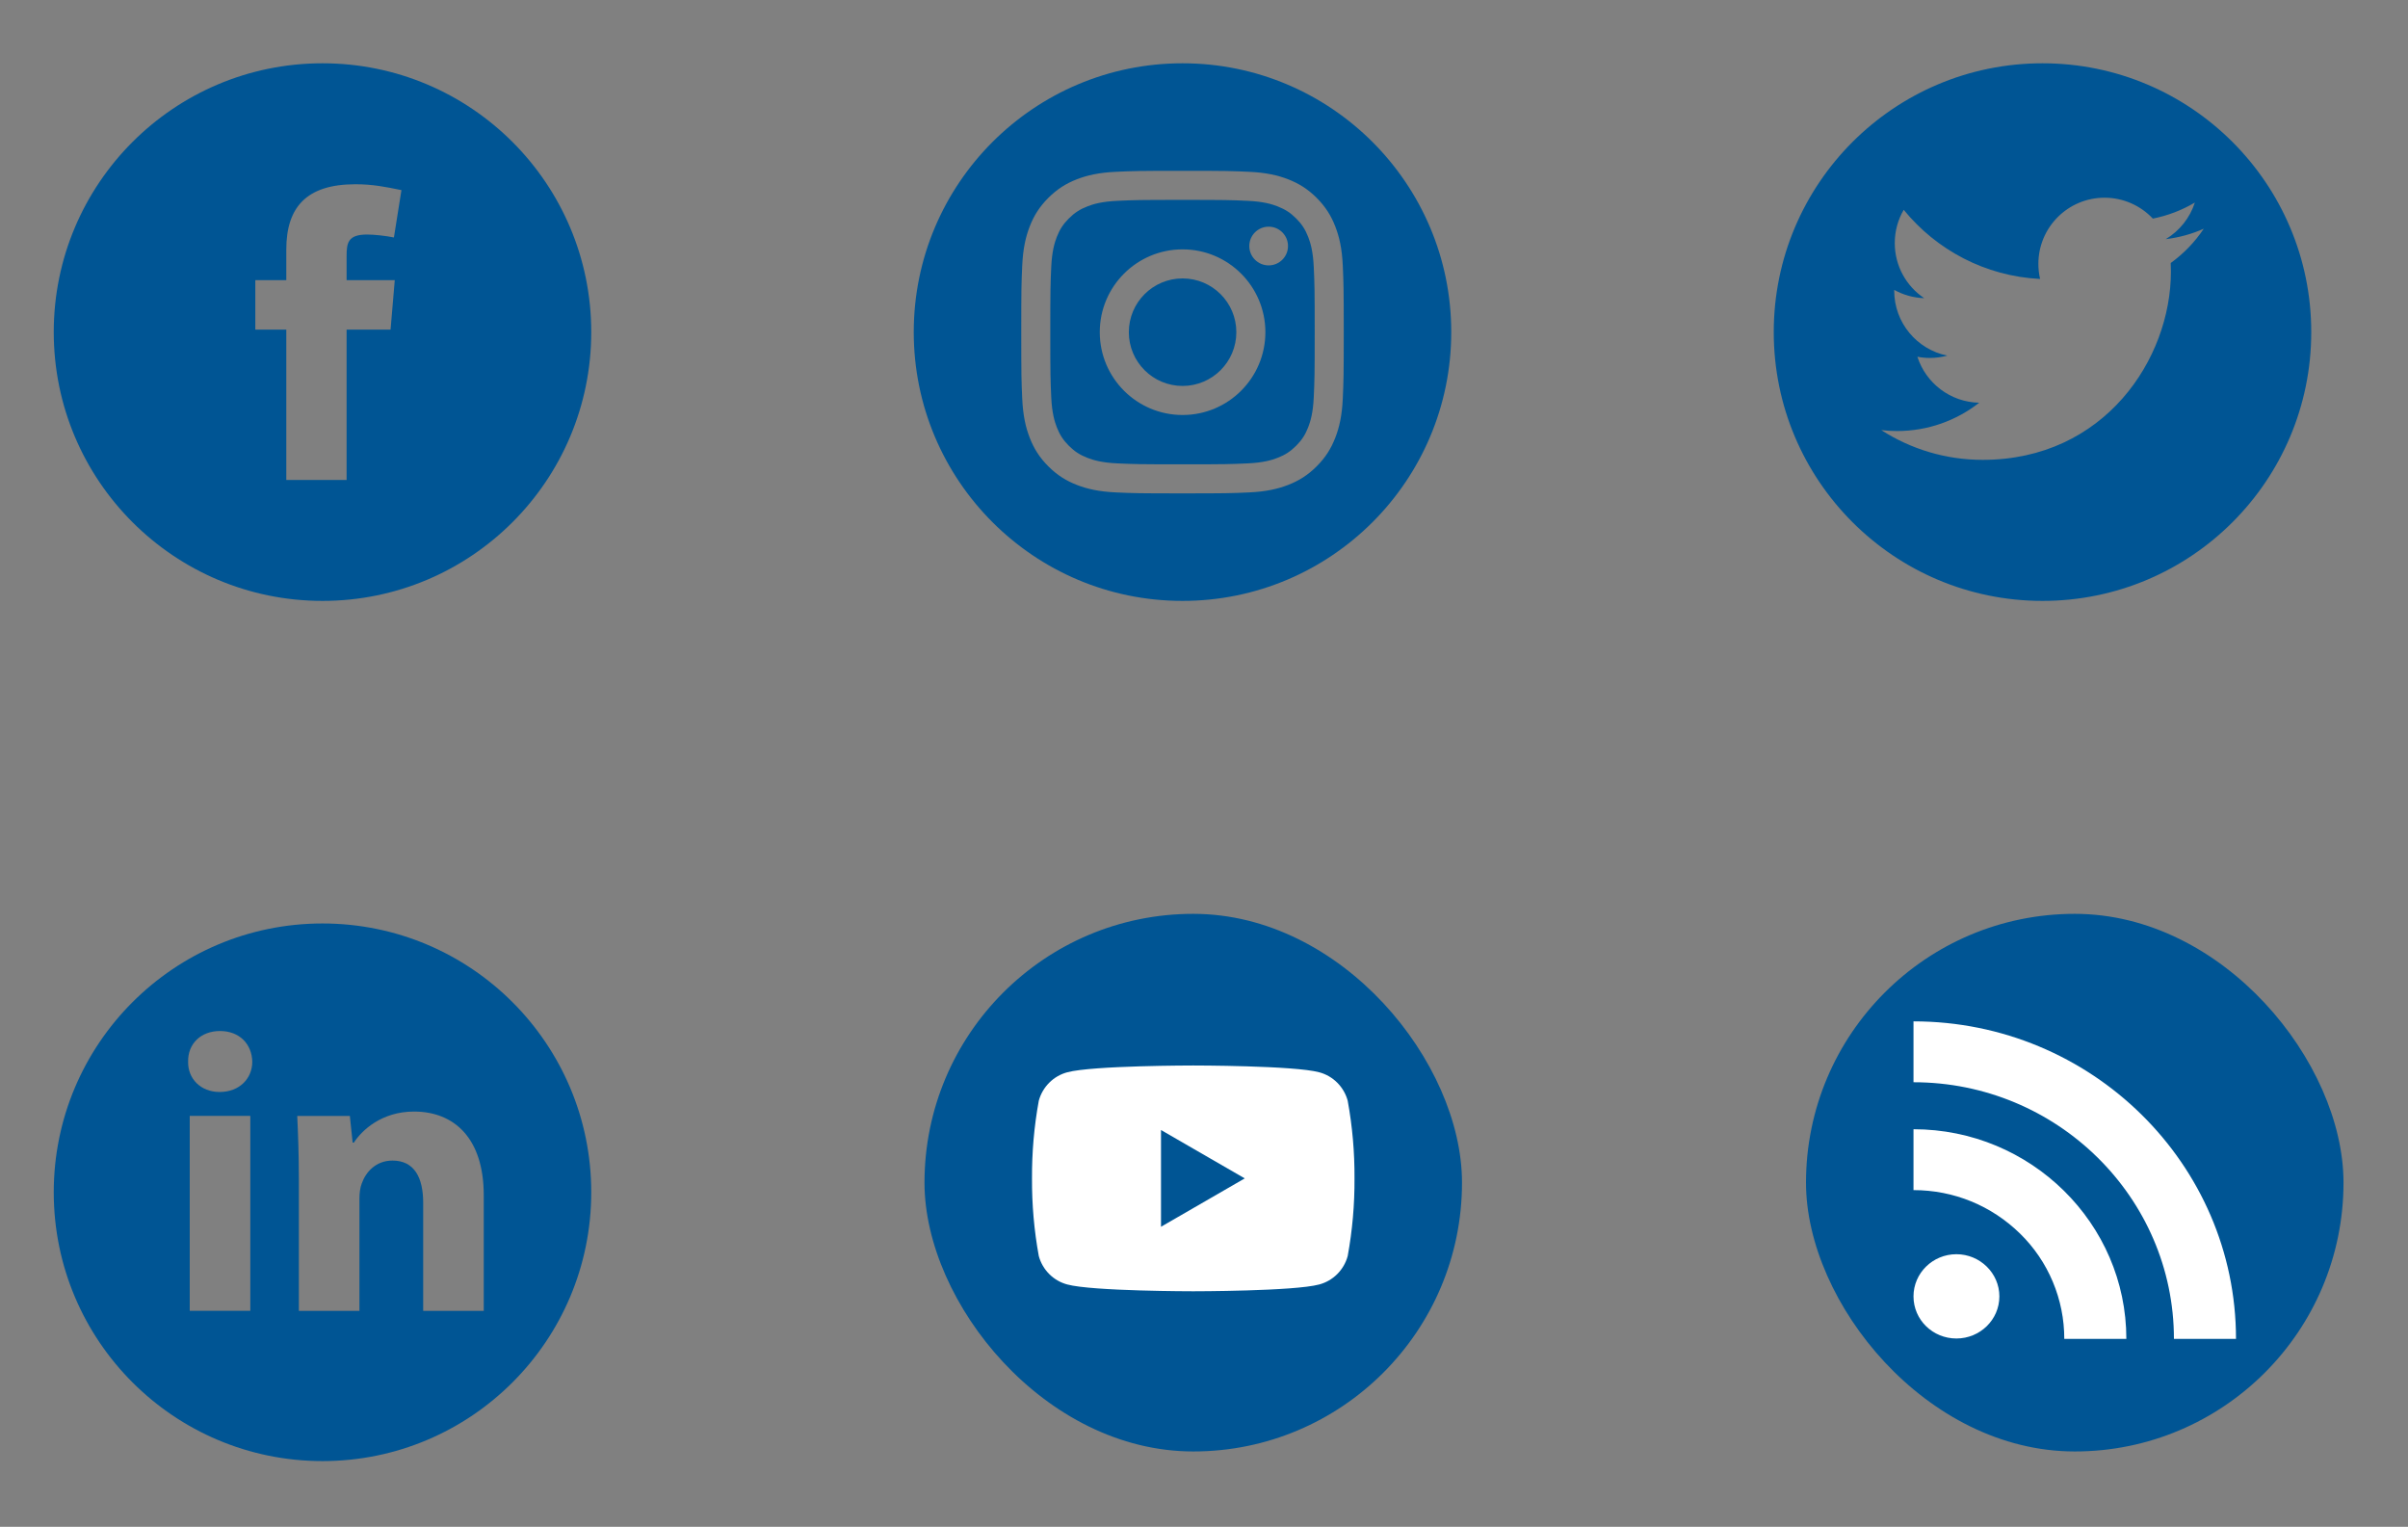 <svg width="112" height="71" viewBox="0 0 112 71" fill="none" xmlns="http://www.w3.org/2000/svg">
<rect x="0" y="0" width="112" height="71" fill="#808080" stroke="none"/>
<path fill-rule="evenodd" clip-rule="evenodd" d="M15 27.943C21.904 27.943 27.5 22.347 27.5 15.443C27.5 8.54 21.904 2.943 15 2.943C8.096 2.943 2.5 8.54 2.5 15.443C2.5 22.347 8.096 27.943 15 27.943ZM17.075 10.906C17.406 10.906 17.932 10.964 18.322 11.042L18.672 8.841C17.913 8.685 17.328 8.568 16.53 8.568C14.232 8.568 13.316 9.659 13.316 11.607V13.028H11.875V15.327H13.316V22.318H16.121V15.327H18.166L18.361 13.028H16.121V11.919C16.121 11.295 16.179 10.906 17.075 10.906Z" fill="#005594"/>
<path fill-rule="evenodd" clip-rule="evenodd" d="M55 27.943C61.904 27.943 67.5 22.347 67.5 15.443C67.5 8.54 61.904 2.943 55 2.943C48.096 2.943 42.5 8.54 42.5 15.443C42.5 22.347 48.096 27.943 55 27.943ZM58.031 9.339C57.24 9.302 57.003 9.295 55 9.295C52.997 9.295 52.76 9.302 51.969 9.339C51.238 9.372 50.841 9.494 50.577 9.597C50.227 9.733 49.977 9.895 49.714 10.158C49.452 10.42 49.289 10.67 49.153 11.02C49.051 11.284 48.928 11.682 48.895 12.413C48.859 13.204 48.851 13.441 48.851 15.444C48.851 17.446 48.859 17.683 48.895 18.474C48.928 19.205 49.051 19.602 49.153 19.867C49.289 20.217 49.452 20.467 49.714 20.729C49.977 20.992 50.227 21.154 50.577 21.29C50.841 21.393 51.238 21.515 51.969 21.548C52.76 21.584 52.997 21.592 55 21.592C57.003 21.592 57.24 21.584 58.031 21.548C58.762 21.515 59.159 21.393 59.423 21.29C59.773 21.154 60.023 20.992 60.286 20.729C60.548 20.467 60.711 20.217 60.847 19.867C60.949 19.602 61.072 19.205 61.105 18.474C61.141 17.683 61.149 17.446 61.149 15.444C61.149 13.441 61.141 13.204 61.105 12.413C61.072 11.682 60.949 11.284 60.847 11.02C60.711 10.67 60.548 10.42 60.286 10.158C60.023 9.895 59.773 9.733 59.423 9.597C59.159 9.494 58.762 9.372 58.031 9.339ZM51.908 7.989C52.708 7.952 52.963 7.943 55 7.943C57.037 7.943 57.292 7.952 58.092 7.989C58.891 8.025 59.436 8.152 59.913 8.337C60.406 8.529 60.824 8.785 61.241 9.202C61.658 9.619 61.915 10.037 62.106 10.531C62.292 11.008 62.419 11.553 62.455 12.351C62.491 13.151 62.5 13.407 62.5 15.444C62.5 17.48 62.491 17.736 62.455 18.536C62.419 19.334 62.292 19.879 62.106 20.356C61.915 20.849 61.658 21.268 61.241 21.685C60.824 22.102 60.406 22.358 59.913 22.55C59.436 22.735 58.891 22.862 58.092 22.898C57.292 22.935 57.037 22.943 55 22.943C52.963 22.943 52.708 22.935 51.908 22.898C51.109 22.862 50.564 22.735 50.087 22.55C49.594 22.358 49.176 22.102 48.759 21.685C48.342 21.268 48.085 20.849 47.894 20.356C47.708 19.879 47.582 19.334 47.545 18.536C47.509 17.736 47.5 17.48 47.5 15.444C47.5 13.407 47.509 13.151 47.545 12.351C47.582 11.553 47.708 11.008 47.894 10.531C48.085 10.037 48.342 9.619 48.759 9.202C49.176 8.785 49.594 8.529 50.087 8.337C50.564 8.152 51.109 8.025 51.908 7.989ZM55.004 11.596C52.876 11.596 51.152 13.32 51.152 15.447C51.152 17.574 52.876 19.298 55.004 19.298C57.13 19.298 58.855 17.574 58.855 15.447C58.855 13.32 57.13 11.596 55.004 11.596ZM55.004 17.947C53.623 17.947 52.504 16.828 52.504 15.447C52.504 14.066 53.623 12.947 55.004 12.947C56.384 12.947 57.504 14.066 57.504 15.447C57.504 16.828 56.384 17.947 55.004 17.947ZM59.007 12.341C59.504 12.341 59.907 11.938 59.907 11.441C59.907 10.944 59.504 10.541 59.007 10.541C58.51 10.541 58.107 10.944 58.107 11.441C58.107 11.938 58.51 12.341 59.007 12.341Z" fill="#005594"/>
<path fill-rule="evenodd" clip-rule="evenodd" d="M95 27.943C101.904 27.943 107.5 22.347 107.5 15.443C107.5 8.54 101.904 2.943 95 2.943C88.096 2.943 82.5 8.54 82.5 15.443C82.5 22.347 88.096 27.943 95 27.943ZM100.733 11.121C101.355 11.046 101.949 10.882 102.5 10.636C102.088 11.254 101.566 11.795 100.964 12.23C100.97 12.362 100.973 12.495 100.973 12.628C100.973 16.695 97.877 21.384 92.217 21.384C90.479 21.384 88.862 20.874 87.5 20.001C87.74 20.03 87.986 20.044 88.234 20.044C89.676 20.044 91.003 19.552 92.056 18.727C90.71 18.702 89.573 17.812 89.181 16.59C89.369 16.626 89.562 16.645 89.761 16.645C90.041 16.645 90.313 16.607 90.571 16.537C89.164 16.254 88.103 15.01 88.103 13.519V13.48C88.518 13.711 88.992 13.849 89.497 13.865C88.671 13.313 88.129 12.371 88.129 11.304C88.129 10.74 88.28 10.211 88.545 9.757C90.063 11.619 92.33 12.844 94.888 12.972C94.835 12.747 94.808 12.512 94.808 12.271C94.808 10.572 96.186 9.194 97.885 9.194C98.77 9.194 99.57 9.568 100.132 10.165C100.832 10.027 101.492 9.772 102.086 9.419C101.856 10.137 101.368 10.74 100.733 11.121Z" fill="#005594"/>
<path fill-rule="evenodd" clip-rule="evenodd" d="M27.5 55.443C27.5 62.347 21.904 67.943 15 67.943C8.096 67.943 2.5 62.347 2.5 55.443C2.5 48.54 8.096 42.943 15 42.943C21.904 42.943 27.5 48.54 27.5 55.443ZM11.734 49.371C11.734 50.149 11.142 50.779 10.215 50.779C9.325 50.779 8.732 50.149 8.75 49.371C8.732 48.555 9.325 47.944 10.233 47.944C11.142 47.944 11.716 48.555 11.734 49.371ZM8.825 60.955V51.891H11.642V60.955H8.825ZM13.825 51.892C13.863 52.69 13.9 53.653 13.9 54.784H13.901V60.957H16.718V55.73C16.718 55.469 16.755 55.21 16.829 55.025C17.014 54.506 17.477 53.969 18.256 53.969C19.276 53.969 19.683 54.765 19.683 55.934V60.957H22.5V55.581C22.5 52.913 21.11 51.689 19.257 51.689C17.755 51.689 16.829 52.559 16.458 53.134H16.402L16.272 51.892H13.825Z" fill="#005594"/>
<rect x="43" y="42.495" width="25" height="25" rx="12.5" fill="#005594"/>
<path d="M62.684 51.186C62.598 50.869 62.431 50.58 62.199 50.348C61.967 50.115 61.678 49.948 61.36 49.863C60.193 49.547 55.5 49.547 55.5 49.547C55.5 49.547 50.807 49.547 49.64 49.863C49.322 49.948 49.033 50.115 48.801 50.348C48.569 50.58 48.402 50.869 48.316 51.186C48.098 52.377 47.993 53.586 48 54.797C47.993 56.007 48.098 57.216 48.316 58.407C48.402 58.724 48.569 59.013 48.801 59.245C49.033 59.478 49.322 59.645 49.64 59.73C50.807 60.046 55.5 60.046 55.5 60.046C55.5 60.046 60.193 60.046 61.36 59.73C61.678 59.645 61.967 59.478 62.199 59.245C62.431 59.013 62.598 58.724 62.684 58.407C62.902 57.216 63.007 56.007 63 54.797C63.007 53.586 62.902 52.377 62.684 51.186ZM54 57.047V52.547L57.895 54.797L54 57.047Z" fill="white"/>
<rect x="84" y="42.495" width="25" height="25" rx="12.5" fill="#005594"/>
<path d="M101.113 62.261H104C104 54.123 97.269 47.495 89 47.495V50.326C95.675 50.326 101.113 55.679 101.113 62.261ZM96.013 62.261H98.9C98.9 56.889 94.456 52.511 89 52.511V55.342C90.875 55.342 92.628 56.064 93.959 57.367C94.611 58.005 95.128 58.766 95.48 59.606C95.833 60.447 96.014 61.349 96.013 62.261ZM90.997 62.242C92.094 62.242 92.994 61.37 92.994 60.283C92.994 59.205 92.094 58.323 90.997 58.323C89.891 58.323 89 59.205 89 60.283C89 61.37 89.891 62.242 90.997 62.242Z" fill="white"/>
</svg>
